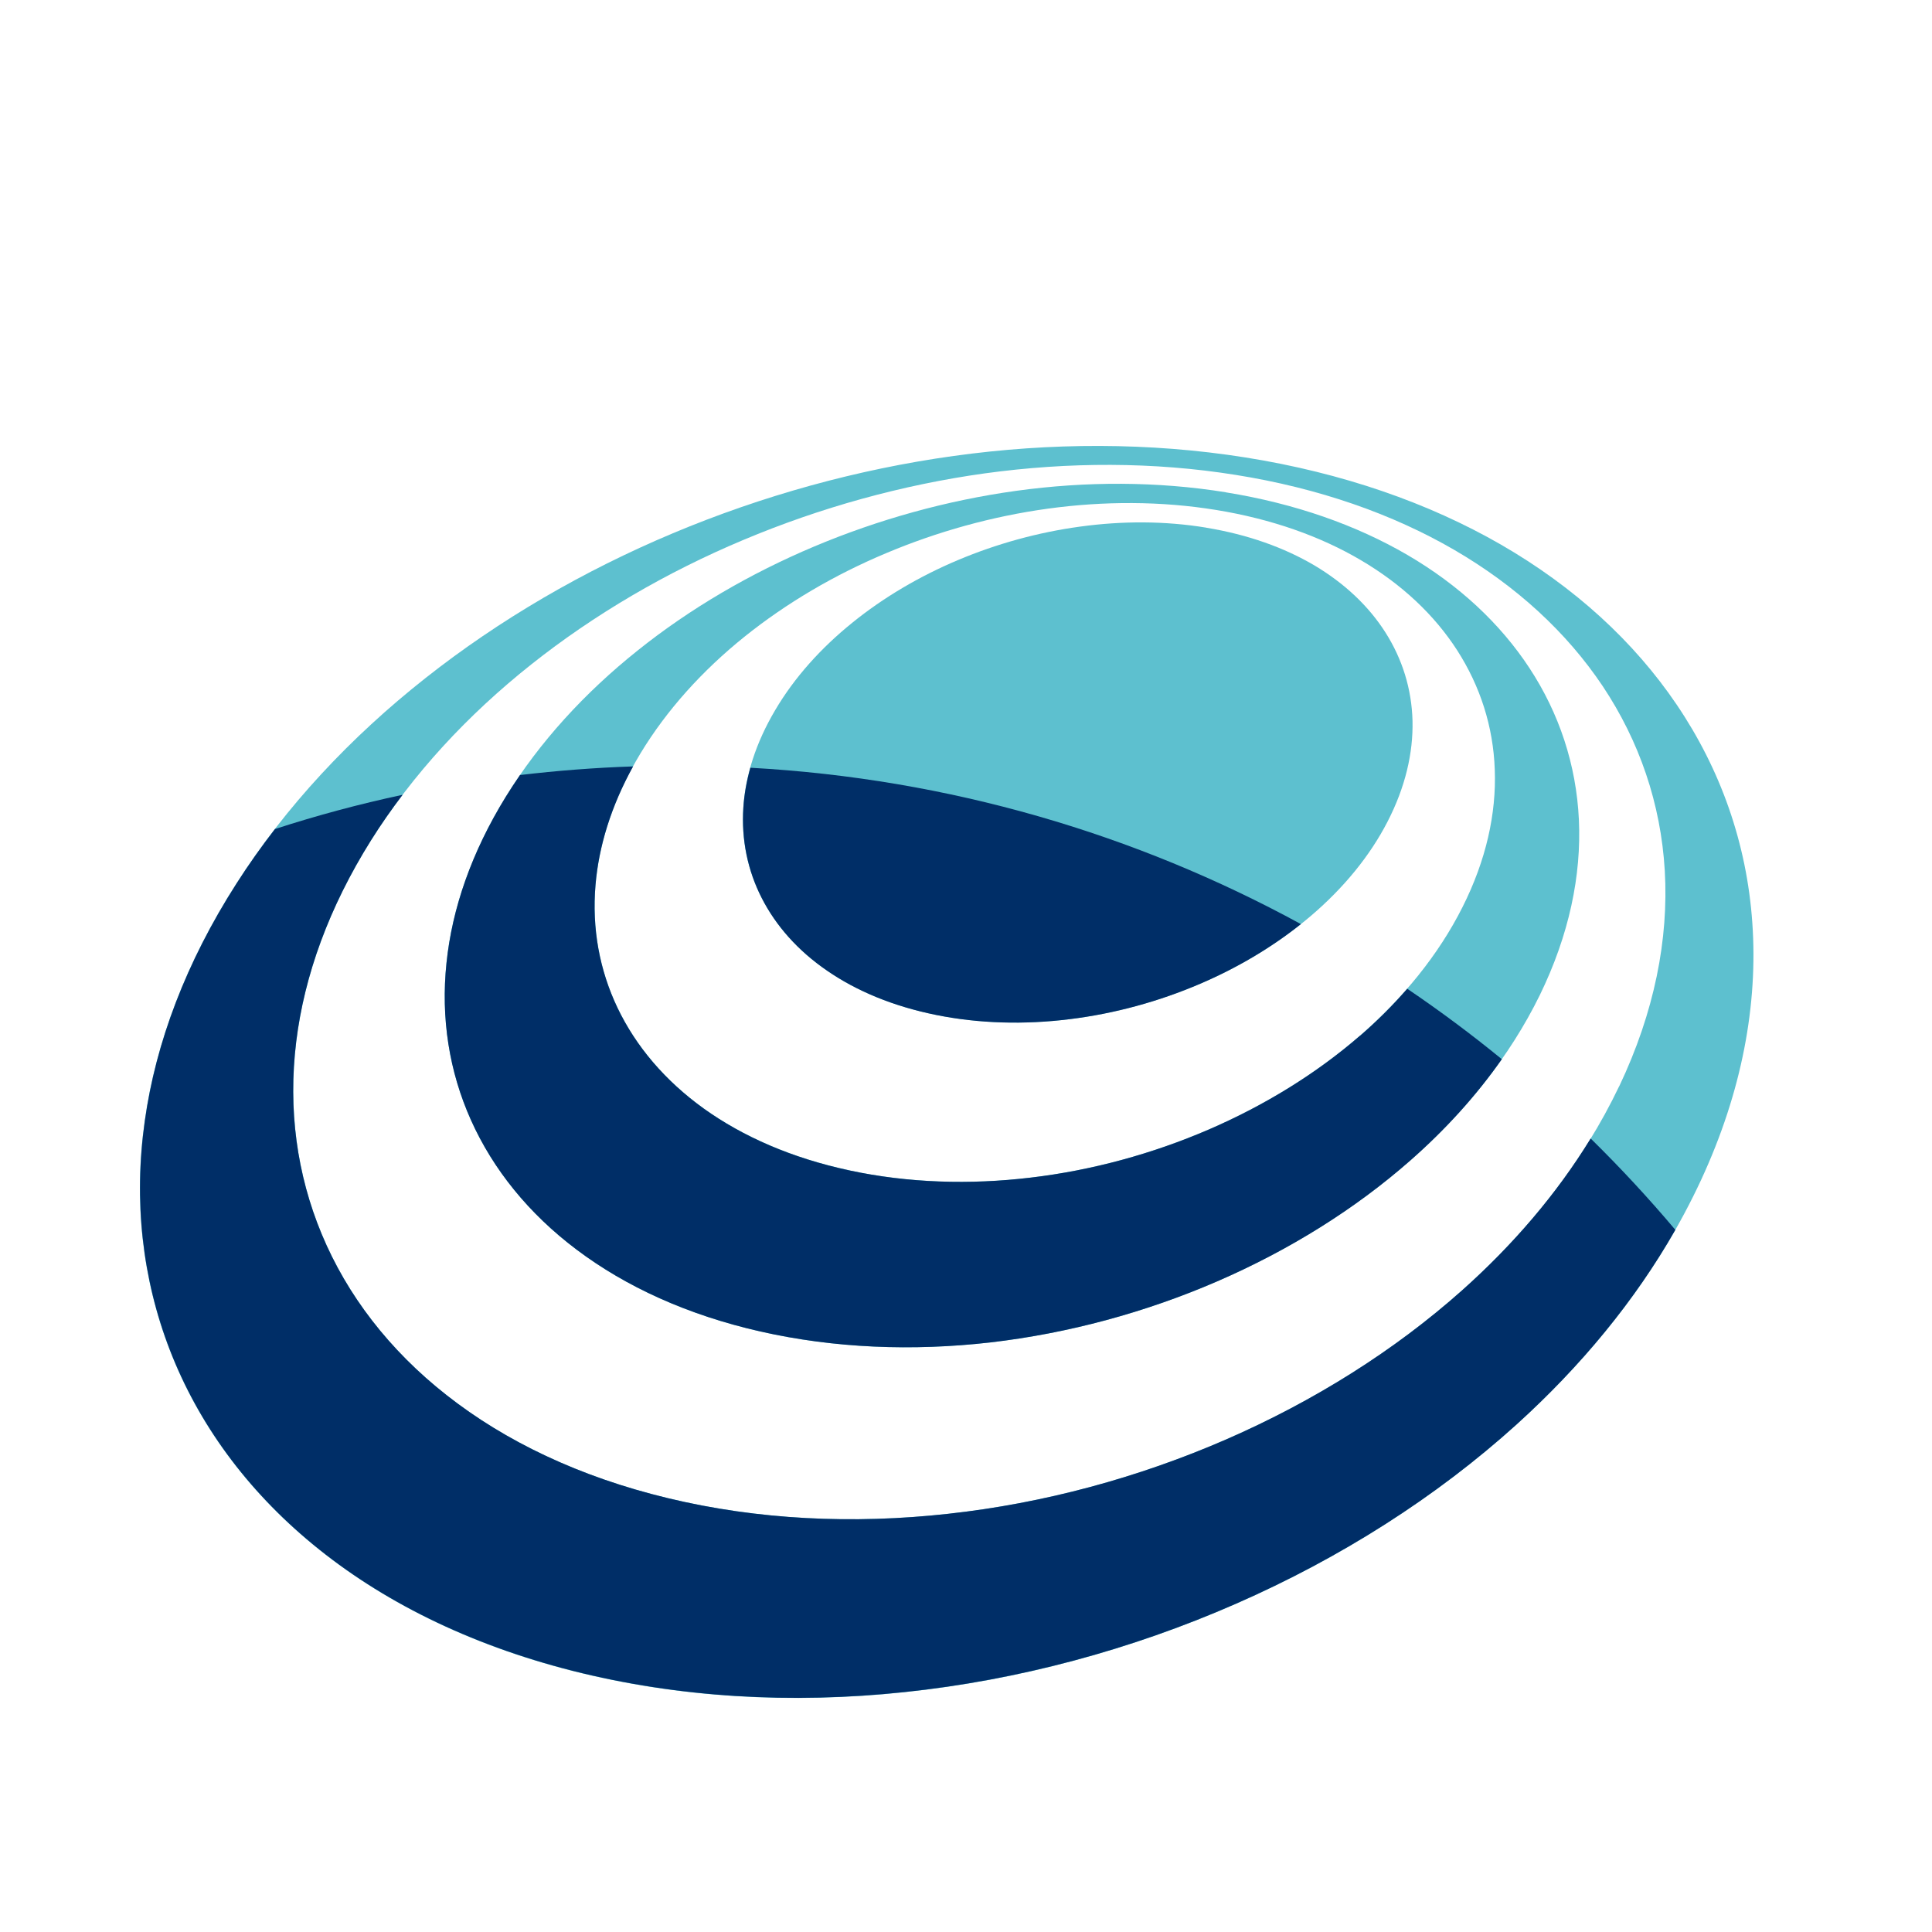 <?xml version="1.0" encoding="UTF-8"?>
<svg id="Capa_1" data-name="Capa 1" xmlns="http://www.w3.org/2000/svg" viewBox="0 0 260 260">
  <g transform="translate(-30, 60)">
    <g>
      <path d="m192.35,11.02c5.6.92,10.48,2.68,14.54,5.07,4.08,2.43,7.32,5.5,9.56,9.03,2.27,3.57,3.53,7.6,3.64,11.89.1,4.33-.97,8.93-3.36,13.56-2.4,4.67-5.93,8.93-10.24,12.62-4.33,3.7-9.44,6.83-14.98,9.2-5.56,2.38-11.54,4.02-17.6,4.77-6.03.74-12.13.6-17.94-.58-5.77-1.16-10.7-3.22-14.66-5.95-3.93-2.69-6.89-6.04-8.81-9.8-1.9-3.72-2.75-7.84-2.47-12.15.28-4.26,1.68-8.71,4.3-13.13,2.59-4.39,6.15-8.34,10.36-11.74,4.18-3.39,9.03-6.25,14.23-8.44,5.2-2.19,10.77-3.73,16.42-4.5,5.67-.78,11.43-.78,17,.14" style="fill: #5dc0cf;"/>
      <path d="m194.98,6.26c9.36,1.51,17.57,4.43,24.42,8.42,6.94,4.05,12.5,9.24,16.43,15.23,3.99,6.08,6.3,13,6.65,20.4.35,7.51-1.31,15.51-5.27,23.63-4.03,8.22-10.03,15.73-17.44,22.24-7.46,6.56-16.31,12.07-25.95,16.25-9.66,4.19-20.05,7.01-30.57,8.23-10.46,1.19-20.97.78-30.91-1.47-9.83-2.22-18.13-6.04-24.71-10.99-6.49-4.87-11.28-10.84-14.26-17.47-2.92-6.53-4.06-13.71-3.29-21.14.76-7.32,3.38-14.89,7.99-22.37,4.55-7.38,10.63-14,17.73-19.67,7.04-5.64,15.14-10.37,23.78-14.01,8.63-3.63,17.85-6.2,27.2-7.49,9.38-1.29,18.94-1.29,28.2.2m-50.62,91.27c7.85,1.68,16.13,1.94,24.33.96,8.23-.97,16.38-3.2,23.95-6.46,7.55-3.26,14.5-7.54,20.37-12.63,5.83-5.07,10.58-10.9,13.8-17.3,3.19-6.33,4.57-12.6,4.35-18.5-.2-5.82-1.97-11.27-5.07-16.09-3.07-4.76-7.45-8.88-12.96-12.12-5.43-3.2-11.98-5.53-19.46-6.75-7.43-1.21-15.1-1.21-22.63-.18-7.5,1.03-14.91,3.09-21.83,6.01-6.93,2.91-13.39,6.71-19.01,11.22-5.65,4.54-10.45,9.83-14.01,15.71-3.58,5.93-5.56,11.92-6.05,17.7-.49,5.84.53,11.46,2.97,16.55,2.47,5.16,6.37,9.77,11.59,13.53,5.27,3.78,11.88,6.68,19.66,8.34" style="fill: #5dc0cf;"/>
      <path d="m265.82,64.2c-.74-10.7-4.28-20.66-10.17-29.36-5.76-8.52-13.78-15.85-23.68-21.56-9.71-5.59-21.28-9.64-34.38-11.72-12.92-2.05-26.22-2.01-39.25-.2-12.97,1.8-25.77,5.36-37.78,10.4-12.04,5.06-23.36,11.64-33.31,19.5-10.06,7.94-18.77,17.23-25.44,27.65-6.79,10.6-10.86,21.42-12.34,31.95-1.52,10.75-.34,21.23,3.38,30.84,3.8,9.83,10.28,18.76,19.24,26.14,9.14,7.54,20.86,13.44,34.92,17.02,14.27,3.62,29.48,4.48,44.7,2.87,15.31-1.61,30.49-5.7,44.61-11.89,14.07-6.17,26.94-14.35,37.75-24.12,10.68-9.65,19.23-20.79,24.86-32.94,5.52-11.92,7.66-23.64,6.89-34.58m-17.92,21.98c-4.83,10.14-12.09,19.41-21.11,27.45-9.11,8.12-19.94,14.92-31.75,20.07-11.84,5.16-24.57,8.61-37.43,10.02-12.8,1.42-25.62.81-37.7-2.1-11.92-2.86-21.93-7.67-29.8-13.86-7.74-6.08-13.4-13.48-16.81-21.68-3.35-8.04-4.54-16.83-3.43-25.89,1.09-8.91,4.41-18.09,10.07-27.12,5.6-8.89,12.98-16.85,21.55-23.65,8.5-6.75,18.21-12.42,28.55-16.76,10.32-4.34,21.34-7.41,32.51-8.96,11.22-1.54,22.66-1.57,33.75.21,11.23,1.79,21.12,5.28,29.39,10.08,8.4,4.88,15.17,11.13,20.01,18.37,4.91,7.38,7.81,15.79,8.34,24.83.53,9.19-1.39,19.01-6.13,28.99" style="fill: #5dc0cf;"/>
    </g>
    <g>
      <path d="m130.04,48.69c-.28,4.3.57,8.44,2.47,12.16,1.91,3.75,4.88,7.1,8.81,9.79,3.96,2.73,8.88,4.78,14.66,5.95,5.8,1.17,11.9,1.32,17.94.57,6.06-.74,12.04-2.38,17.6-4.77,4.95-2.12,9.55-4.84,13.55-8.03-22.22-12.12-47.36-19.57-74.09-21.04-.51,1.82-.83,3.61-.94,5.37" style="fill: #002e67;"/>
      <path d="m213.01,79.39c-5.87,5.09-12.82,9.37-20.37,12.63-7.57,3.26-15.71,5.49-23.95,6.46-8.21.98-16.49.72-24.33-.96-7.79-1.66-14.39-4.56-19.66-8.34-5.22-3.76-9.12-8.37-11.59-13.53-2.43-5.09-3.47-10.71-2.97-16.55.44-5.21,2.1-10.6,5.06-15.96-5.13.17-10.21.57-15.22,1.16-.66.96-1.3,1.93-1.91,2.92-4.61,7.48-7.23,15.05-7.98,22.37-.78,7.43.36,14.61,3.29,21.14,2.97,6.63,7.77,12.6,14.26,17.47,6.58,4.95,14.87,8.76,24.71,10.99,9.94,2.25,20.45,2.66,30.91,1.47,10.5-1.22,20.9-4.04,30.57-8.23,9.64-4.18,18.5-9.69,25.96-16.25,4.74-4.16,8.89-8.74,12.32-13.64-4.1-3.35-8.34-6.51-12.73-9.48-1.93,2.22-4.05,4.34-6.35,6.33" style="fill: #002e67;"/>
      <path d="m244.04,93.25c-4.54,7.4-10.39,14.25-17.26,20.38-9.11,8.12-19.94,14.92-31.74,20.07-11.85,5.16-24.58,8.61-37.44,10.02-12.8,1.42-25.62.81-37.7-2.1-11.92-2.87-21.93-7.67-29.8-13.87-7.74-6.08-13.4-13.48-16.81-21.67-3.35-8.04-4.54-16.83-3.43-25.89,1.09-8.91,4.41-18.08,10.08-27.12,1.31-2.09,2.73-4.12,4.24-6.11-5.85,1.25-11.57,2.79-17.18,4.61-1.84,2.38-3.57,4.82-5.17,7.33-6.79,10.6-10.87,21.43-12.34,31.95-1.52,10.75-.34,21.22,3.38,30.84,3.8,9.82,10.28,18.76,19.24,26.14,9.14,7.54,20.86,13.43,34.92,17.01,14.27,3.62,29.48,4.49,44.7,2.87,15.31-1.61,30.49-5.7,44.6-11.89,14.07-6.16,26.95-14.35,37.76-24.12,8.66-7.84,15.93-16.65,21.37-26.19-3.6-4.27-7.4-8.37-11.39-12.29" style="fill: #002e67;"/>
    </g>
  </g>
</svg>